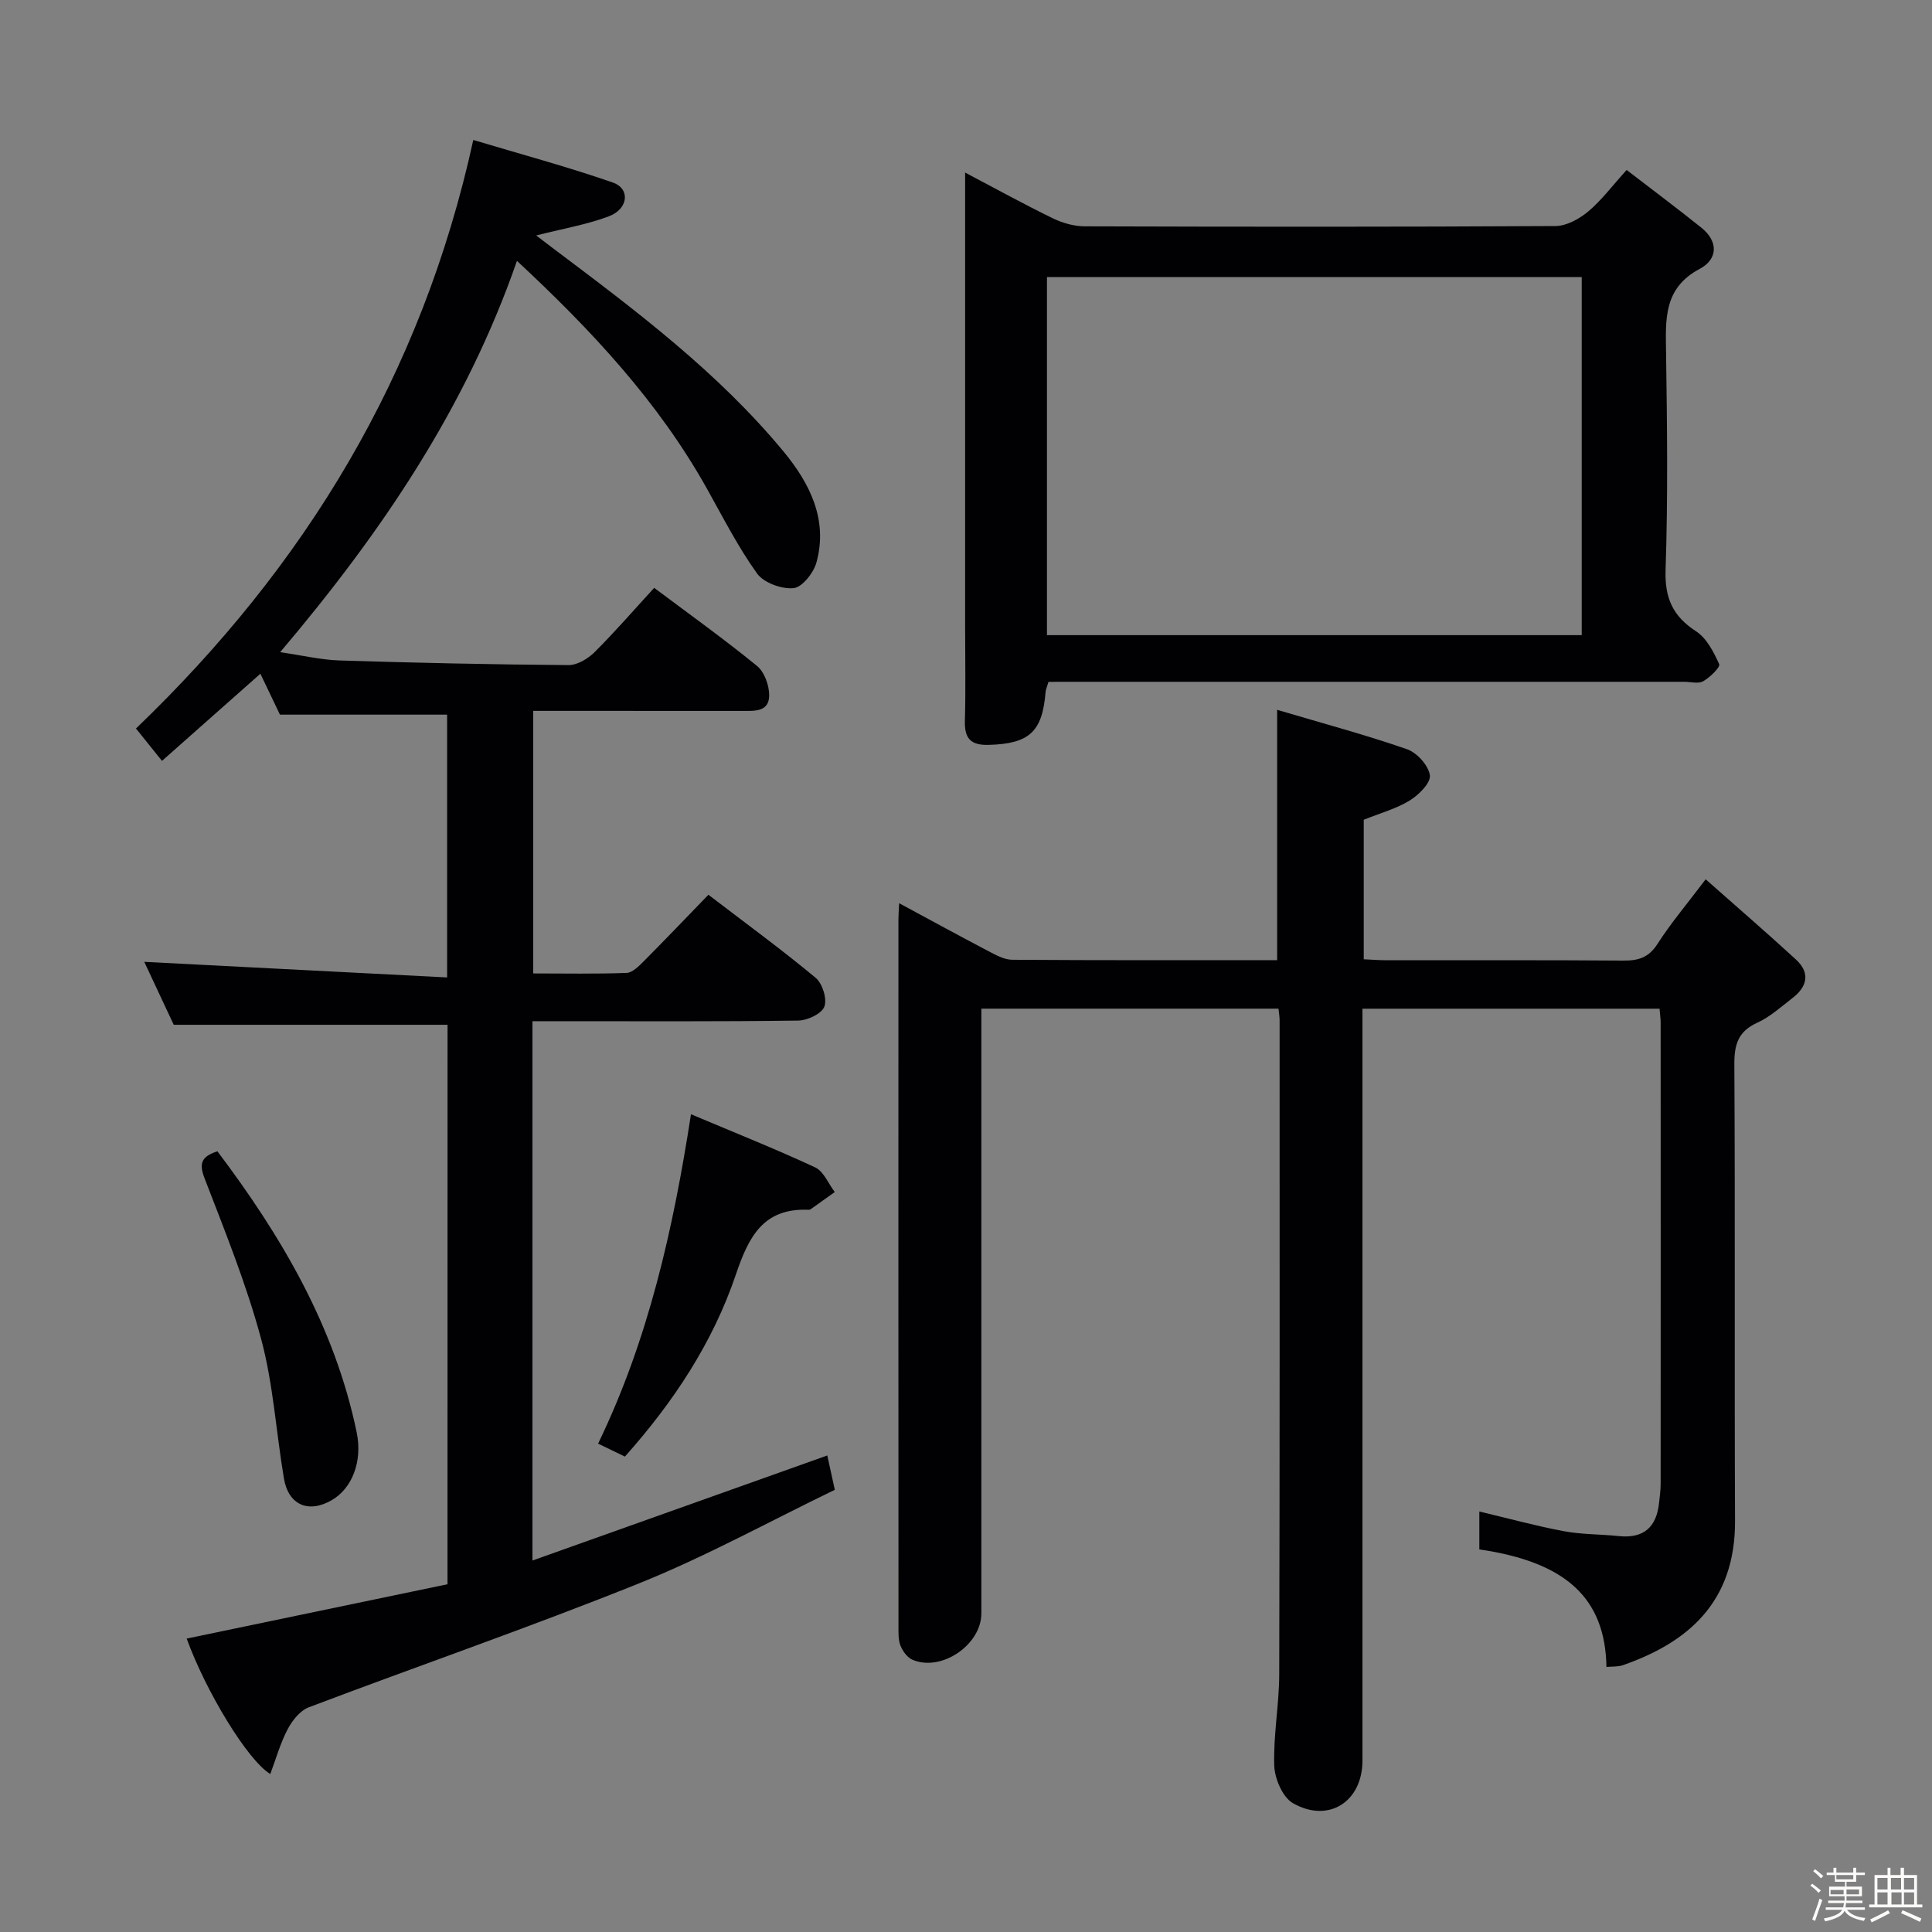 <svg enable-background="new 0 0 400 400" viewBox="0 0 400 400" xmlns="http://www.w3.org/2000/svg"><rect x="0" y="0" width="400" height="400" fill="#808080" stroke="none"/><path d="m374.8 390.4.4-.4c.7.5 1.3 1 1.8 1.4l-.5.5c-.5-.6-1.1-1.1-1.7-1.5zm1 7.3-.6-.3c.5-1.4 1.1-2.8 1.5-4.3.2.1.4.2.6.3-.5 1.3-1 2.8-1.5 4.3zm-.4-10.3.4-.4c.4.3 1 .8 1.7 1.4l-.5.5c-.4-.5-1-1-1.6-1.5zm2.5.3h1.7v-1h.6v1h3.5v-1h.6v1h1.8v.5h-1.8v1.4h-2v1h3.2v2h-3.2v.9h3.3v.5h-3.4c0 .3-.1.6-.1.9h4v.5h-3.7c.7.9 1.9 1.5 3.8 1.7-.1.2-.2.4-.3.6-2.1-.4-3.5-1.1-4-2.1-.4 1-1.8 1.7-4 2.2-.1-.2-.2-.4-.3-.6 2.1-.4 3.4-1 3.8-1.8h-3.4v-.5h3.6c.1-.3.1-.6.2-.9h-3.3v-.5h3.4c0-.3 0-.6 0-.9h-3.2v-2h3.3v-1h-2.1v-1.4h-1.7v-.5zm1.1 3.5v1h2.7c0-.3 0-.4 0-.4 0-.1 0-.2 0-.2 0-.1 0-.2 0-.3h-2.7zm1.2-3v.9h3.5v-.9zm4.7 3h-2.6v.6.4h2.6z" fill="#fcfbfa"/><path d="m393.6 386.7h.6v1.5h2.7v6.1h1.1v.6h-11v-.6h1.1v-6.1h2.7v-1.5h.6v1.5h2.1v-1.5zm-2.7 8.8.4.6c-1.2.6-2.5 1.3-3.8 1.9-.1-.2-.2-.4-.3-.6 1.2-.6 2.5-1.2 3.7-1.9zm-2.2-6.7v2.4h2.1v-2.4zm0 3v2.5h2.1v-2.5zm2.8-3v2.4h2.1v-2.4zm.1 3v2.5h2.1v-2.5h-2.2zm5.9 6.1c-1.4-.7-2.7-1.3-3.9-1.8l.3-.6c1.5.6 2.7 1.2 3.9 1.7zm-1.2-9.1h-2.1v2.4h2.1zm-2.1 3v2.5h2.1v-2.5z" fill="#fcfbfa"/><g fill="#010104"><path d="m92.66 212.17c-18.7 0-37.27 0-56.69 0-1.79-3.82-4.01-8.57-6.1-13.03 20.85 1.08 41.57 2.14 62.7 3.23 0-18.98 0-36.7 0-54.41-11.38 0-22.75 0-34.61 0-1.08-2.25-2.5-5.22-4.05-8.47-6.81 6.03-13.44 11.9-20.37 18.04-2.06-2.56-3.81-4.73-5.39-6.7 35.01-33.59 59.16-73.1 69.84-121.85 9.71 2.91 19.42 5.52 28.89 8.81 3.65 1.27 3.23 5.47-.81 6.99-4.62 1.74-9.58 2.57-15.06 3.97 1.36 1.03 2.58 1.97 3.8 2.89 16.91 12.71 33.85 25.44 47.43 41.86 5.37 6.5 9.24 14.06 6.8 22.94-.59 2.16-2.96 5.16-4.74 5.33-2.47.24-6.18-1.11-7.57-3.05-3.95-5.51-7.06-11.64-10.39-17.59-10.05-17.95-23.85-32.74-39.31-47.12-10.57 30.48-28.11 56.33-49.03 81.02 4.54.65 8.4 1.58 12.29 1.71 15.81.5 31.62.84 47.43.96 1.81.01 4.01-1.32 5.38-2.68 4.23-4.21 8.15-8.74 12.34-13.31 7.29 5.46 14.47 10.6 21.3 16.17 1.53 1.25 2.53 4.05 2.51 6.12-.03 3.45-3.09 3.19-5.63 3.19-12.5-.01-25-.01-37.5-.01-1.8 0-3.6 0-5.72 0v54.36c6.44 0 12.9.13 19.34-.11 1.22-.05 2.55-1.42 3.56-2.43 4.44-4.46 8.78-9.02 13.37-13.75 7.83 5.99 15.21 11.38 22.22 17.21 1.4 1.17 2.39 4.38 1.78 5.96-.57 1.48-3.5 2.85-5.41 2.88-16.33.22-32.66.13-49 .13-1.95 0-3.9 0-6.02 0v111.66c20.48-7.3 40.46-14.42 61.04-21.75.4 1.81.87 3.96 1.56 7.11-13.44 6.49-26.57 13.74-40.39 19.31-22.62 9.11-45.71 17.07-68.52 25.72-1.8.68-3.42 2.72-4.37 4.53-1.52 2.89-2.41 6.1-3.6 9.28-4.66-2.79-13.32-17.04-17.31-28.04 17.96-3.74 35.91-7.48 54-11.25.01-39.06.01-77.48.01-115.83z"/><path d="m264.42 146.96c9.53 2.83 18.32 5.18 26.89 8.16 2.06.72 4.44 3.35 4.73 5.39.22 1.55-2.29 4.07-4.17 5.22-2.78 1.71-6.06 2.6-9.52 3.99v28.89c1.6.07 3.2.2 4.79.2 16.33.02 32.66-.06 48.98.07 3.09.02 5.23-.62 7.03-3.43 2.77-4.32 6.12-8.27 9.99-13.4 6.37 5.64 12.61 11.02 18.68 16.6 3 2.75 2.38 5.6-.68 7.96-2.37 1.83-4.66 3.92-7.33 5.14-4 1.82-4.76 4.56-4.73 8.68.18 31.49 0 62.98.14 94.47.07 16.89-9.86 25.2-23.19 29.85-1.05.37-2.27.26-3.43.38-.25-14.22-8.34-21.73-26.32-24.34 0-2.52 0-5.1 0-7.85 5.9 1.4 11.63 2.97 17.45 4.07 3.73.7 7.6.62 11.39 1.02 5.16.54 7.84-1.82 8.37-6.86.14-1.32.33-2.65.33-3.98.02-31.82.01-63.65 0-95.47 0-.82-.13-1.65-.23-2.88-20.29 0-40.52 0-61.51 0v5.74 149.95c0 8.46-6.99 13.02-14.39 8.8-2.13-1.22-3.77-5.05-3.87-7.75-.21-6.28 1.01-12.6 1.03-18.91.12-45.15.08-90.3.08-135.46 0-.66-.12-1.32-.23-2.38-20.4 0-40.75 0-61.52 0v6.24 118.96c0 6.54-8.35 12.2-14.31 9.58-1.04-.46-1.96-1.74-2.42-2.86-.48-1.18-.43-2.61-.43-3.93-.02-48.82-.02-97.64-.01-146.46 0-.93.08-1.86.15-3.36 6.45 3.48 12.39 6.73 18.38 9.87 1.58.83 3.36 1.83 5.05 1.84 18.15.13 36.3.08 54.83.08 0-17.03 0-33.85 0-51.83z"/><path d="m217.08 141.17c-.33 1.12-.56 1.58-.6 2.06-.66 8.32-3.4 10.75-11.76 10.99-3.73.11-5.05-1.31-4.95-4.96.18-6.49.05-12.99.05-19.49 0-29.32 0-58.65 0-87.97 0-1.78 0-3.56 0-6.07 6.48 3.41 12.25 6.6 18.18 9.48 2 .97 4.37 1.64 6.57 1.65 32.49.1 64.98.13 97.47-.06 2.28-.01 4.91-1.46 6.75-2.99 2.77-2.31 4.98-5.3 7.99-8.62 5.3 4.08 10.45 7.93 15.47 11.95 3.59 2.88 3.38 6.55-.33 8.52-7.53 3.99-7.08 10.45-6.98 17.34.22 14.99.4 30-.1 44.98-.19 5.86 1.49 9.59 6.32 12.73 2.19 1.43 3.65 4.29 4.78 6.8.27.61-1.9 2.73-3.31 3.53-1 .58-2.6.12-3.93.12-41.82 0-83.64 0-125.46 0-1.99.01-3.98.01-6.16.01zm-.32-9.67h110.72c0-24.89 0-49.44 0-74.13-37.07 0-73.8 0-110.72 0z"/><path d="m143.06 230.69c9 3.8 17.47 7.17 25.72 11.01 1.76.82 2.72 3.36 4.05 5.1-1.65 1.18-3.29 2.36-4.95 3.53-.13.09-.32.15-.47.14-9.35-.39-12.39 5.53-15.04 13.36-4.76 14.1-12.9 26.42-22.99 37.74-1.9-.92-3.52-1.7-5.55-2.68 10.39-21.49 15.53-44.28 19.23-68.2z"/><path d="m45.01 238.36c13.22 17.53 24.27 36.23 28.83 58.16 1.27 6.11-.98 11.64-5.13 14.06-4.84 2.81-9 1.03-9.93-4.5-1.62-9.63-2.2-19.51-4.72-28.88-3.04-11.29-7.46-22.23-11.68-33.17-1.23-3.15-.72-4.57 2.63-5.67z"/></g></svg>